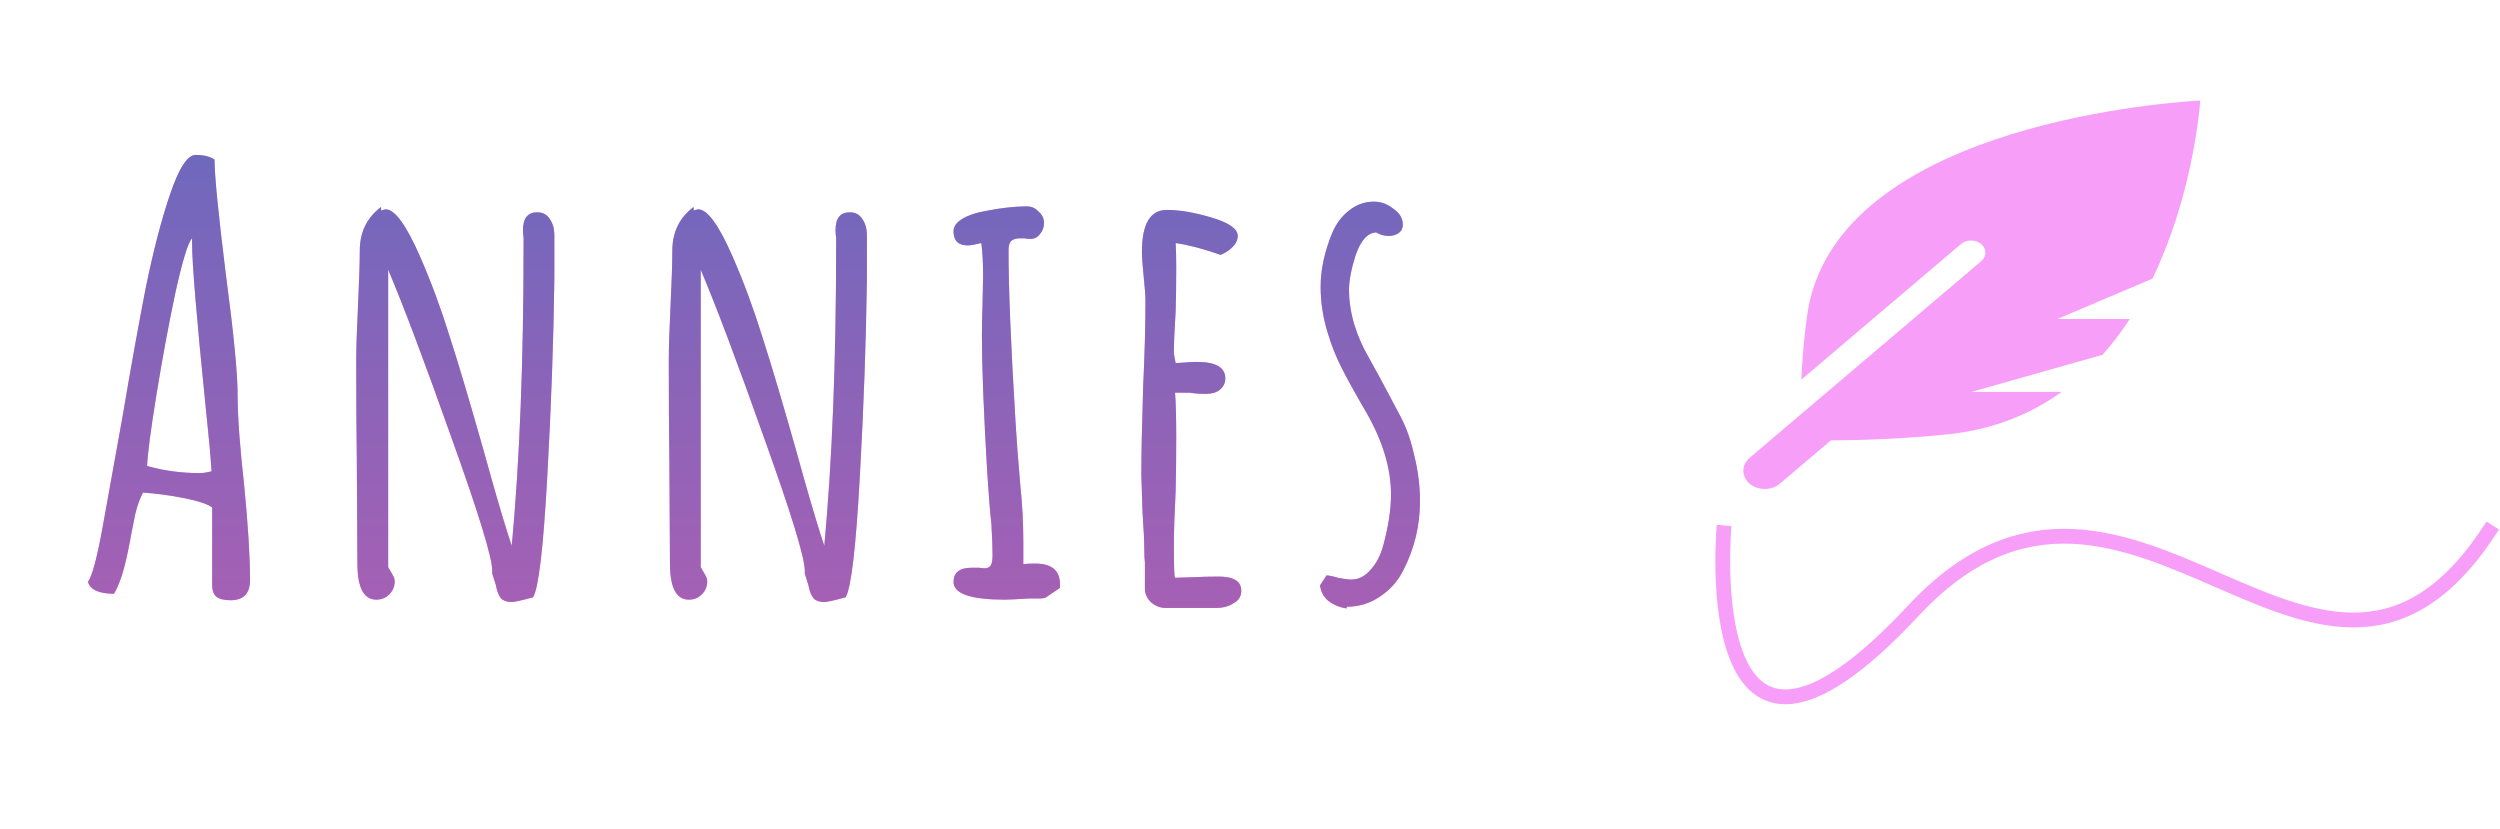 <svg width="1691" height="561" viewBox="0 0 1691 561" fill="none" xmlns="http://www.w3.org/2000/svg">
<path d="M155.914 406C151.647 406 148.447 405.2 146.314 403.6C144.447 402 143.514 399.333 143.514 395.6V343.2C140.047 340.8 133.514 338.667 123.914 336.8C114.314 334.933 105.247 333.733 96.714 333.2C93.781 338.8 91.647 345.6 90.314 353.6L88.714 361.6C88.447 363.467 87.647 367.6 86.314 374C84.981 380.4 83.514 386 81.914 390.8C80.314 395.333 78.714 398.933 77.114 401.6C66.981 401.6 61.114 398.933 59.514 393.6C62.447 389.333 65.781 376.8 69.514 356L82.714 282.8C88.581 248.133 93.914 218.533 98.714 194C103.78 169.467 109.114 148.933 114.714 132.4C120.847 114 126.714 104.8 132.314 104.8C137.914 104.8 142.18 105.867 145.114 108C145.114 118.667 147.647 144.4 152.714 185.2C158.047 225.2 160.714 252.533 160.714 267.2C160.714 281.333 162.18 301.6 165.114 328C167.78 354.933 169.114 376.4 169.114 392.4C169.114 401.467 164.714 406 155.914 406ZM135.114 320C137.247 320 139.914 319.6 143.114 318.8C142.314 307.067 140.98 292.533 139.114 275.2C132.98 214.933 129.914 178 129.914 164.4V161.2C127.247 163.867 123.514 176 118.714 197.6C114.18 218.933 109.914 241.867 105.914 266.4C101.914 290.933 99.781 307.2 99.514 315.2C110.714 318.4 122.58 320 135.114 320ZM346.158 407.2C342.958 407.2 340.558 406.4 338.958 404.8C337.358 402.933 336.158 399.867 335.358 395.6L332.958 388V387.2V386C332.958 377.2 323.758 347.2 305.358 296C287.224 244.8 272.958 206.933 262.558 182.4V383.6L264.158 386.4C264.424 386.933 264.958 387.867 265.758 389.2C266.558 390.533 266.958 391.867 266.958 393.2C266.958 396.667 265.758 399.6 263.358 402C260.958 404.4 258.024 405.6 254.558 405.6C246.024 405.6 241.758 397.467 241.758 381.2L241.358 312.8C241.091 292.267 240.958 269.333 240.958 244C240.958 235.467 241.358 223.067 242.158 206.8C242.958 190 243.358 177.6 243.358 169.6C243.358 157.067 248.158 147.2 257.758 140V142.4C259.358 141.867 260.424 141.6 260.958 141.6C267.091 141.6 274.824 152.267 284.158 173.6C291.624 190.667 298.291 208.667 304.158 227.6C310.291 246.533 318.291 273.467 328.158 308.4L332.158 322.8C338.291 344.4 342.958 359.867 346.158 369.2C351.491 311.867 354.158 244.133 354.158 166V160.8C353.891 159.2 353.758 157.467 353.758 155.6C353.758 147.6 356.958 143.6 363.358 143.6C367.091 143.6 369.891 145.067 371.758 148C373.891 150.933 374.958 154.667 374.958 159.2V189.2C374.424 230.267 372.824 274.8 370.158 322.8C367.491 370.8 364.291 397.867 360.558 404C352.824 406.133 348.024 407.2 346.158 407.2ZM557.564 407.2C554.364 407.2 551.964 406.4 550.364 404.8C548.764 402.933 547.564 399.867 546.764 395.6L544.364 388V387.2V386C544.364 377.2 535.164 347.2 516.764 296C498.63 244.8 484.364 206.933 473.964 182.4V383.6L475.564 386.4C475.83 386.933 476.364 387.867 477.164 389.2C477.964 390.533 478.364 391.867 478.364 393.2C478.364 396.667 477.164 399.6 474.764 402C472.364 404.4 469.43 405.6 465.964 405.6C457.43 405.6 453.164 397.467 453.164 381.2L452.764 312.8C452.497 292.267 452.364 269.333 452.364 244C452.364 235.467 452.764 223.067 453.564 206.8C454.364 190 454.764 177.6 454.764 169.6C454.764 157.067 459.564 147.2 469.164 140V142.4C470.764 141.867 471.83 141.6 472.364 141.6C478.497 141.6 486.23 152.267 495.564 173.6C503.03 190.667 509.697 208.667 515.564 227.6C521.697 246.533 529.697 273.467 539.564 308.4L543.564 322.8C549.697 344.4 554.364 359.867 557.564 369.2C562.897 311.867 565.564 244.133 565.564 166V160.8C565.297 159.2 565.164 157.467 565.164 155.6C565.164 147.6 568.364 143.6 574.764 143.6C578.497 143.6 581.297 145.067 583.164 148C585.297 150.933 586.364 154.667 586.364 159.2V189.2C585.83 230.267 584.23 274.8 581.564 322.8C578.897 370.8 575.697 397.867 571.964 404C564.23 406.133 559.43 407.2 557.564 407.2ZM679.77 405.6C656.57 405.6 644.97 401.6 644.97 393.6C644.97 387.2 649.103 384 657.37 384H661.77L665.77 384.4C667.903 384.4 669.37 383.733 670.17 382.4C670.97 381.067 671.37 378.667 671.37 375.2C671.37 370.667 671.103 363.6 670.57 354C669.77 347.6 668.837 336.133 667.77 319.6C665.37 278.8 664.17 248 664.17 227.2C664.17 219.733 664.303 212.933 664.57 206.8L664.97 186.4C664.97 177.6 664.57 170.267 663.77 164.4C659.503 165.467 656.437 166 654.57 166C648.17 166 644.97 162.8 644.97 156.4C644.97 153.2 646.97 150.4 650.97 148C654.97 145.6 660.037 143.867 666.17 142.8C676.837 140.667 686.303 139.6 694.57 139.6C697.77 139.6 700.437 140.8 702.57 143.2C704.97 145.333 706.17 147.867 706.17 150.8C706.17 153.733 705.237 156.267 703.37 158.4C701.77 160.533 699.637 161.6 696.97 161.6C695.37 161.6 694.037 161.467 692.97 161.2H689.77C687.103 161.2 685.103 161.867 683.77 163.2C682.703 164.267 682.17 166.4 682.17 169.6C682.17 195.467 683.77 234.4 686.97 286.4C687.503 296 688.57 310.133 690.17 328.8C691.503 341.067 692.17 353.6 692.17 366.4V381.6C693.77 381.333 696.437 381.2 700.17 381.2C711.37 381.2 716.97 385.867 716.97 395.2V397.6L706.97 404.4C706.703 404.4 705.77 404.533 704.17 404.8C702.837 404.8 700.17 404.8 696.17 404.8C687.637 405.333 682.17 405.6 679.77 405.6ZM788.404 411.2C784.938 411.2 781.738 410 778.804 407.6C776.138 405.2 774.671 402.267 774.404 398.8V388.4V380.4C774.138 378 774.004 375.2 774.004 372C774.004 366.4 773.604 357.867 772.804 346.4L772.004 320.8C772.004 307.733 772.404 288.267 773.204 262.4C774.271 239.2 774.804 219.733 774.804 204C774.804 200.267 774.404 194.667 773.604 187.2C772.804 179.467 772.404 173.867 772.404 170.4C772.404 151.467 778.004 142 789.204 142C798.004 142 808.138 143.733 819.604 147.2C831.338 150.667 837.204 154.8 837.204 159.6C837.204 162.267 836.004 164.8 833.604 167.2C831.471 169.333 828.804 171.067 825.604 172.4C814.404 168.4 804.271 165.733 795.204 164.4C795.471 168.4 795.604 174.133 795.604 181.6C795.604 192.267 795.471 201.867 795.204 210.4C794.404 223.2 794.004 232.8 794.004 239.2L795.204 245.6L801.604 245.2C803.738 244.933 806.404 244.8 809.604 244.8C822.404 244.8 828.804 248.533 828.804 256C828.804 258.933 827.604 261.467 825.204 263.6C822.804 265.467 819.738 266.4 816.004 266.4C811.204 266.4 807.471 266.133 804.804 265.6H794.804C795.338 272.533 795.604 282.667 795.604 296C795.604 309.333 795.471 321.333 795.204 332C794.404 348.267 794.004 360.4 794.004 368.4C794.004 383.333 794.271 390.8 794.804 390.8L808.004 390.4C812.538 390.133 818.004 390 824.404 390C834.538 390 839.604 393.2 839.604 399.6C839.604 403.333 837.871 406.133 834.404 408C831.204 410.133 827.204 411.2 822.404 411.2H788.404ZM910.876 411.6C906.076 410.8 901.943 409.067 898.476 406.4C895.276 403.733 893.41 400.267 892.876 396L897.276 389.2C898.876 389.2 901.41 389.733 904.876 390.8C908.876 391.6 911.943 392 914.076 392C918.876 392 923.143 389.867 926.876 385.6C930.876 381.333 933.81 375.733 935.676 368.8C939.143 356 940.876 344.533 940.876 334.4C940.876 316.8 935.276 298.267 924.076 278.8L919.676 271.2C914.61 262.4 910.343 254.533 906.876 247.6C903.41 240.667 900.476 233.2 898.076 225.2C894.876 214.8 893.276 204.4 893.276 194C893.276 182.267 895.943 170 901.276 157.2C903.943 151.067 907.676 146.133 912.476 142.4C917.543 138.4 923.143 136.4 929.276 136.4C934.076 136.4 938.476 138 942.476 141.2C946.743 144.133 948.876 147.733 948.876 152C948.876 154.4 947.943 156.267 946.076 157.6C944.21 158.933 941.943 159.6 939.276 159.6C936.343 159.6 933.543 158.8 930.876 157.2C925.01 157.467 920.343 162.667 916.876 172.8C913.943 182.133 912.476 189.867 912.476 196C912.476 203.733 913.676 211.6 916.076 219.6C918.476 227.333 921.543 234.4 925.276 240.8L934.076 256.8L948.076 283.2C951.81 290.667 954.743 299.333 956.876 309.2C959.276 319.067 960.476 329.067 960.476 339.2C960.476 355.467 956.743 370.933 949.276 385.6C945.543 393.067 940.21 399.067 933.276 403.6C926.61 408.133 919.143 410.4 910.876 410.4V411.6Z" fill="#F69EF8"/>
<path d="M155.914 406C151.647 406 148.447 405.2 146.314 403.6C144.447 402 143.514 399.333 143.514 395.6V343.2C140.047 340.8 133.514 338.667 123.914 336.8C114.314 334.933 105.247 333.733 96.714 333.2C93.781 338.8 91.647 345.6 90.314 353.6L88.714 361.6C88.447 363.467 87.647 367.6 86.314 374C84.981 380.4 83.514 386 81.914 390.8C80.314 395.333 78.714 398.933 77.114 401.6C66.981 401.6 61.114 398.933 59.514 393.6C62.447 389.333 65.781 376.8 69.514 356L82.714 282.8C88.581 248.133 93.914 218.533 98.714 194C103.78 169.467 109.114 148.933 114.714 132.4C120.847 114 126.714 104.8 132.314 104.8C137.914 104.8 142.18 105.867 145.114 108C145.114 118.667 147.647 144.4 152.714 185.2C158.047 225.2 160.714 252.533 160.714 267.2C160.714 281.333 162.18 301.6 165.114 328C167.78 354.933 169.114 376.4 169.114 392.4C169.114 401.467 164.714 406 155.914 406ZM135.114 320C137.247 320 139.914 319.6 143.114 318.8C142.314 307.067 140.98 292.533 139.114 275.2C132.98 214.933 129.914 178 129.914 164.4V161.2C127.247 163.867 123.514 176 118.714 197.6C114.18 218.933 109.914 241.867 105.914 266.4C101.914 290.933 99.781 307.2 99.514 315.2C110.714 318.4 122.58 320 135.114 320ZM346.158 407.2C342.958 407.2 340.558 406.4 338.958 404.8C337.358 402.933 336.158 399.867 335.358 395.6L332.958 388V387.2V386C332.958 377.2 323.758 347.2 305.358 296C287.224 244.8 272.958 206.933 262.558 182.4V383.6L264.158 386.4C264.424 386.933 264.958 387.867 265.758 389.2C266.558 390.533 266.958 391.867 266.958 393.2C266.958 396.667 265.758 399.6 263.358 402C260.958 404.4 258.024 405.6 254.558 405.6C246.024 405.6 241.758 397.467 241.758 381.2L241.358 312.8C241.091 292.267 240.958 269.333 240.958 244C240.958 235.467 241.358 223.067 242.158 206.8C242.958 190 243.358 177.6 243.358 169.6C243.358 157.067 248.158 147.2 257.758 140V142.4C259.358 141.867 260.424 141.6 260.958 141.6C267.091 141.6 274.824 152.267 284.158 173.6C291.624 190.667 298.291 208.667 304.158 227.6C310.291 246.533 318.291 273.467 328.158 308.4L332.158 322.8C338.291 344.4 342.958 359.867 346.158 369.2C351.491 311.867 354.158 244.133 354.158 166V160.8C353.891 159.2 353.758 157.467 353.758 155.6C353.758 147.6 356.958 143.6 363.358 143.6C367.091 143.6 369.891 145.067 371.758 148C373.891 150.933 374.958 154.667 374.958 159.2V189.2C374.424 230.267 372.824 274.8 370.158 322.8C367.491 370.8 364.291 397.867 360.558 404C352.824 406.133 348.024 407.2 346.158 407.2ZM557.564 407.2C554.364 407.2 551.964 406.4 550.364 404.8C548.764 402.933 547.564 399.867 546.764 395.6L544.364 388V387.2V386C544.364 377.2 535.164 347.2 516.764 296C498.63 244.8 484.364 206.933 473.964 182.4V383.6L475.564 386.4C475.83 386.933 476.364 387.867 477.164 389.2C477.964 390.533 478.364 391.867 478.364 393.2C478.364 396.667 477.164 399.6 474.764 402C472.364 404.4 469.43 405.6 465.964 405.6C457.43 405.6 453.164 397.467 453.164 381.2L452.764 312.8C452.497 292.267 452.364 269.333 452.364 244C452.364 235.467 452.764 223.067 453.564 206.8C454.364 190 454.764 177.6 454.764 169.6C454.764 157.067 459.564 147.2 469.164 140V142.4C470.764 141.867 471.83 141.6 472.364 141.6C478.497 141.6 486.23 152.267 495.564 173.6C503.03 190.667 509.697 208.667 515.564 227.6C521.697 246.533 529.697 273.467 539.564 308.4L543.564 322.8C549.697 344.4 554.364 359.867 557.564 369.2C562.897 311.867 565.564 244.133 565.564 166V160.8C565.297 159.2 565.164 157.467 565.164 155.6C565.164 147.6 568.364 143.6 574.764 143.6C578.497 143.6 581.297 145.067 583.164 148C585.297 150.933 586.364 154.667 586.364 159.2V189.2C585.83 230.267 584.23 274.8 581.564 322.8C578.897 370.8 575.697 397.867 571.964 404C564.23 406.133 559.43 407.2 557.564 407.2ZM679.77 405.6C656.57 405.6 644.97 401.6 644.97 393.6C644.97 387.2 649.103 384 657.37 384H661.77L665.77 384.4C667.903 384.4 669.37 383.733 670.17 382.4C670.97 381.067 671.37 378.667 671.37 375.2C671.37 370.667 671.103 363.6 670.57 354C669.77 347.6 668.837 336.133 667.77 319.6C665.37 278.8 664.17 248 664.17 227.2C664.17 219.733 664.303 212.933 664.57 206.8L664.97 186.4C664.97 177.6 664.57 170.267 663.77 164.4C659.503 165.467 656.437 166 654.57 166C648.17 166 644.97 162.8 644.97 156.4C644.97 153.2 646.97 150.4 650.97 148C654.97 145.6 660.037 143.867 666.17 142.8C676.837 140.667 686.303 139.6 694.57 139.6C697.77 139.6 700.437 140.8 702.57 143.2C704.97 145.333 706.17 147.867 706.17 150.8C706.17 153.733 705.237 156.267 703.37 158.4C701.77 160.533 699.637 161.6 696.97 161.6C695.37 161.6 694.037 161.467 692.97 161.2H689.77C687.103 161.2 685.103 161.867 683.77 163.2C682.703 164.267 682.17 166.4 682.17 169.6C682.17 195.467 683.77 234.4 686.97 286.4C687.503 296 688.57 310.133 690.17 328.8C691.503 341.067 692.17 353.6 692.17 366.4V381.6C693.77 381.333 696.437 381.2 700.17 381.2C711.37 381.2 716.97 385.867 716.97 395.2V397.6L706.97 404.4C706.703 404.4 705.77 404.533 704.17 404.8C702.837 404.8 700.17 404.8 696.17 404.8C687.637 405.333 682.17 405.6 679.77 405.6ZM788.404 411.2C784.938 411.2 781.738 410 778.804 407.6C776.138 405.2 774.671 402.267 774.404 398.8V388.4V380.4C774.138 378 774.004 375.2 774.004 372C774.004 366.4 773.604 357.867 772.804 346.4L772.004 320.8C772.004 307.733 772.404 288.267 773.204 262.4C774.271 239.2 774.804 219.733 774.804 204C774.804 200.267 774.404 194.667 773.604 187.2C772.804 179.467 772.404 173.867 772.404 170.4C772.404 151.467 778.004 142 789.204 142C798.004 142 808.138 143.733 819.604 147.2C831.338 150.667 837.204 154.8 837.204 159.6C837.204 162.267 836.004 164.8 833.604 167.2C831.471 169.333 828.804 171.067 825.604 172.4C814.404 168.4 804.271 165.733 795.204 164.4C795.471 168.4 795.604 174.133 795.604 181.6C795.604 192.267 795.471 201.867 795.204 210.4C794.404 223.2 794.004 232.8 794.004 239.2L795.204 245.6L801.604 245.2C803.738 244.933 806.404 244.8 809.604 244.8C822.404 244.8 828.804 248.533 828.804 256C828.804 258.933 827.604 261.467 825.204 263.6C822.804 265.467 819.738 266.4 816.004 266.4C811.204 266.4 807.471 266.133 804.804 265.6H794.804C795.338 272.533 795.604 282.667 795.604 296C795.604 309.333 795.471 321.333 795.204 332C794.404 348.267 794.004 360.4 794.004 368.4C794.004 383.333 794.271 390.8 794.804 390.8L808.004 390.4C812.538 390.133 818.004 390 824.404 390C834.538 390 839.604 393.2 839.604 399.6C839.604 403.333 837.871 406.133 834.404 408C831.204 410.133 827.204 411.2 822.404 411.2H788.404ZM910.876 411.6C906.076 410.8 901.943 409.067 898.476 406.4C895.276 403.733 893.41 400.267 892.876 396L897.276 389.2C898.876 389.2 901.41 389.733 904.876 390.8C908.876 391.6 911.943 392 914.076 392C918.876 392 923.143 389.867 926.876 385.6C930.876 381.333 933.81 375.733 935.676 368.8C939.143 356 940.876 344.533 940.876 334.4C940.876 316.8 935.276 298.267 924.076 278.8L919.676 271.2C914.61 262.4 910.343 254.533 906.876 247.6C903.41 240.667 900.476 233.2 898.076 225.2C894.876 214.8 893.276 204.4 893.276 194C893.276 182.267 895.943 170 901.276 157.2C903.943 151.067 907.676 146.133 912.476 142.4C917.543 138.4 923.143 136.4 929.276 136.4C934.076 136.4 938.476 138 942.476 141.2C946.743 144.133 948.876 147.733 948.876 152C948.876 154.4 947.943 156.267 946.076 157.6C944.21 158.933 941.943 159.6 939.276 159.6C936.343 159.6 933.543 158.8 930.876 157.2C925.01 157.467 920.343 162.667 916.876 172.8C913.943 182.133 912.476 189.867 912.476 196C912.476 203.733 913.676 211.6 916.076 219.6C918.476 227.333 921.543 234.4 925.276 240.8L934.076 256.8L948.076 283.2C951.81 290.667 954.743 299.333 956.876 309.2C959.276 319.067 960.476 329.067 960.476 339.2C960.476 355.467 956.743 370.933 949.276 385.6C945.543 393.067 940.21 399.067 933.276 403.6C926.61 408.133 919.143 410.4 910.876 410.4V411.6Z" fill="url(#paint0_linear_22_6)"/>
<path d="M1488.27 68C1457.01 69.827 1237.4 87.602 1222.05 215.585C1220.18 229.265 1219.12 243.007 1218.43 256.759L1326.41 165.066C1330.19 161.859 1336.31 161.859 1340.09 165.066C1343.86 168.273 1343.86 173.471 1340.09 176.678L1183.43 309.705C1177.77 314.513 1177.77 322.313 1183.43 327.121C1189.09 331.929 1198.27 331.929 1203.94 327.121L1238.43 297.836C1263.84 297.764 1289.23 296.538 1314.47 294.059C1346.76 291.268 1373.04 280.477 1394.51 265.046H1333.57L1422.18 239.964C1428.97 232.323 1435.08 224.205 1440.57 215.785H1391.58L1455.9 188.481C1481.2 136.176 1487.18 81.475 1488.27 68Z" fill="#F69EF8"/>
<path d="M1166.19 355.455C1166.19 355.455 1146.06 571.99 1294.14 413.138C1442.21 254.286 1570.16 538.268 1686.09 355.455" stroke="#F69EF8" stroke-width="10"/>
<defs>
<linearGradient id="paint0_linear_22_6" x1="515.409" y1="0" x2="515.409" y2="561" gradientUnits="userSpaceOnUse">
<stop stop-color="#5C6BC0"/>
<stop offset="1" stop-color="#C05CB0"/>
</linearGradient>
</defs>
</svg>
